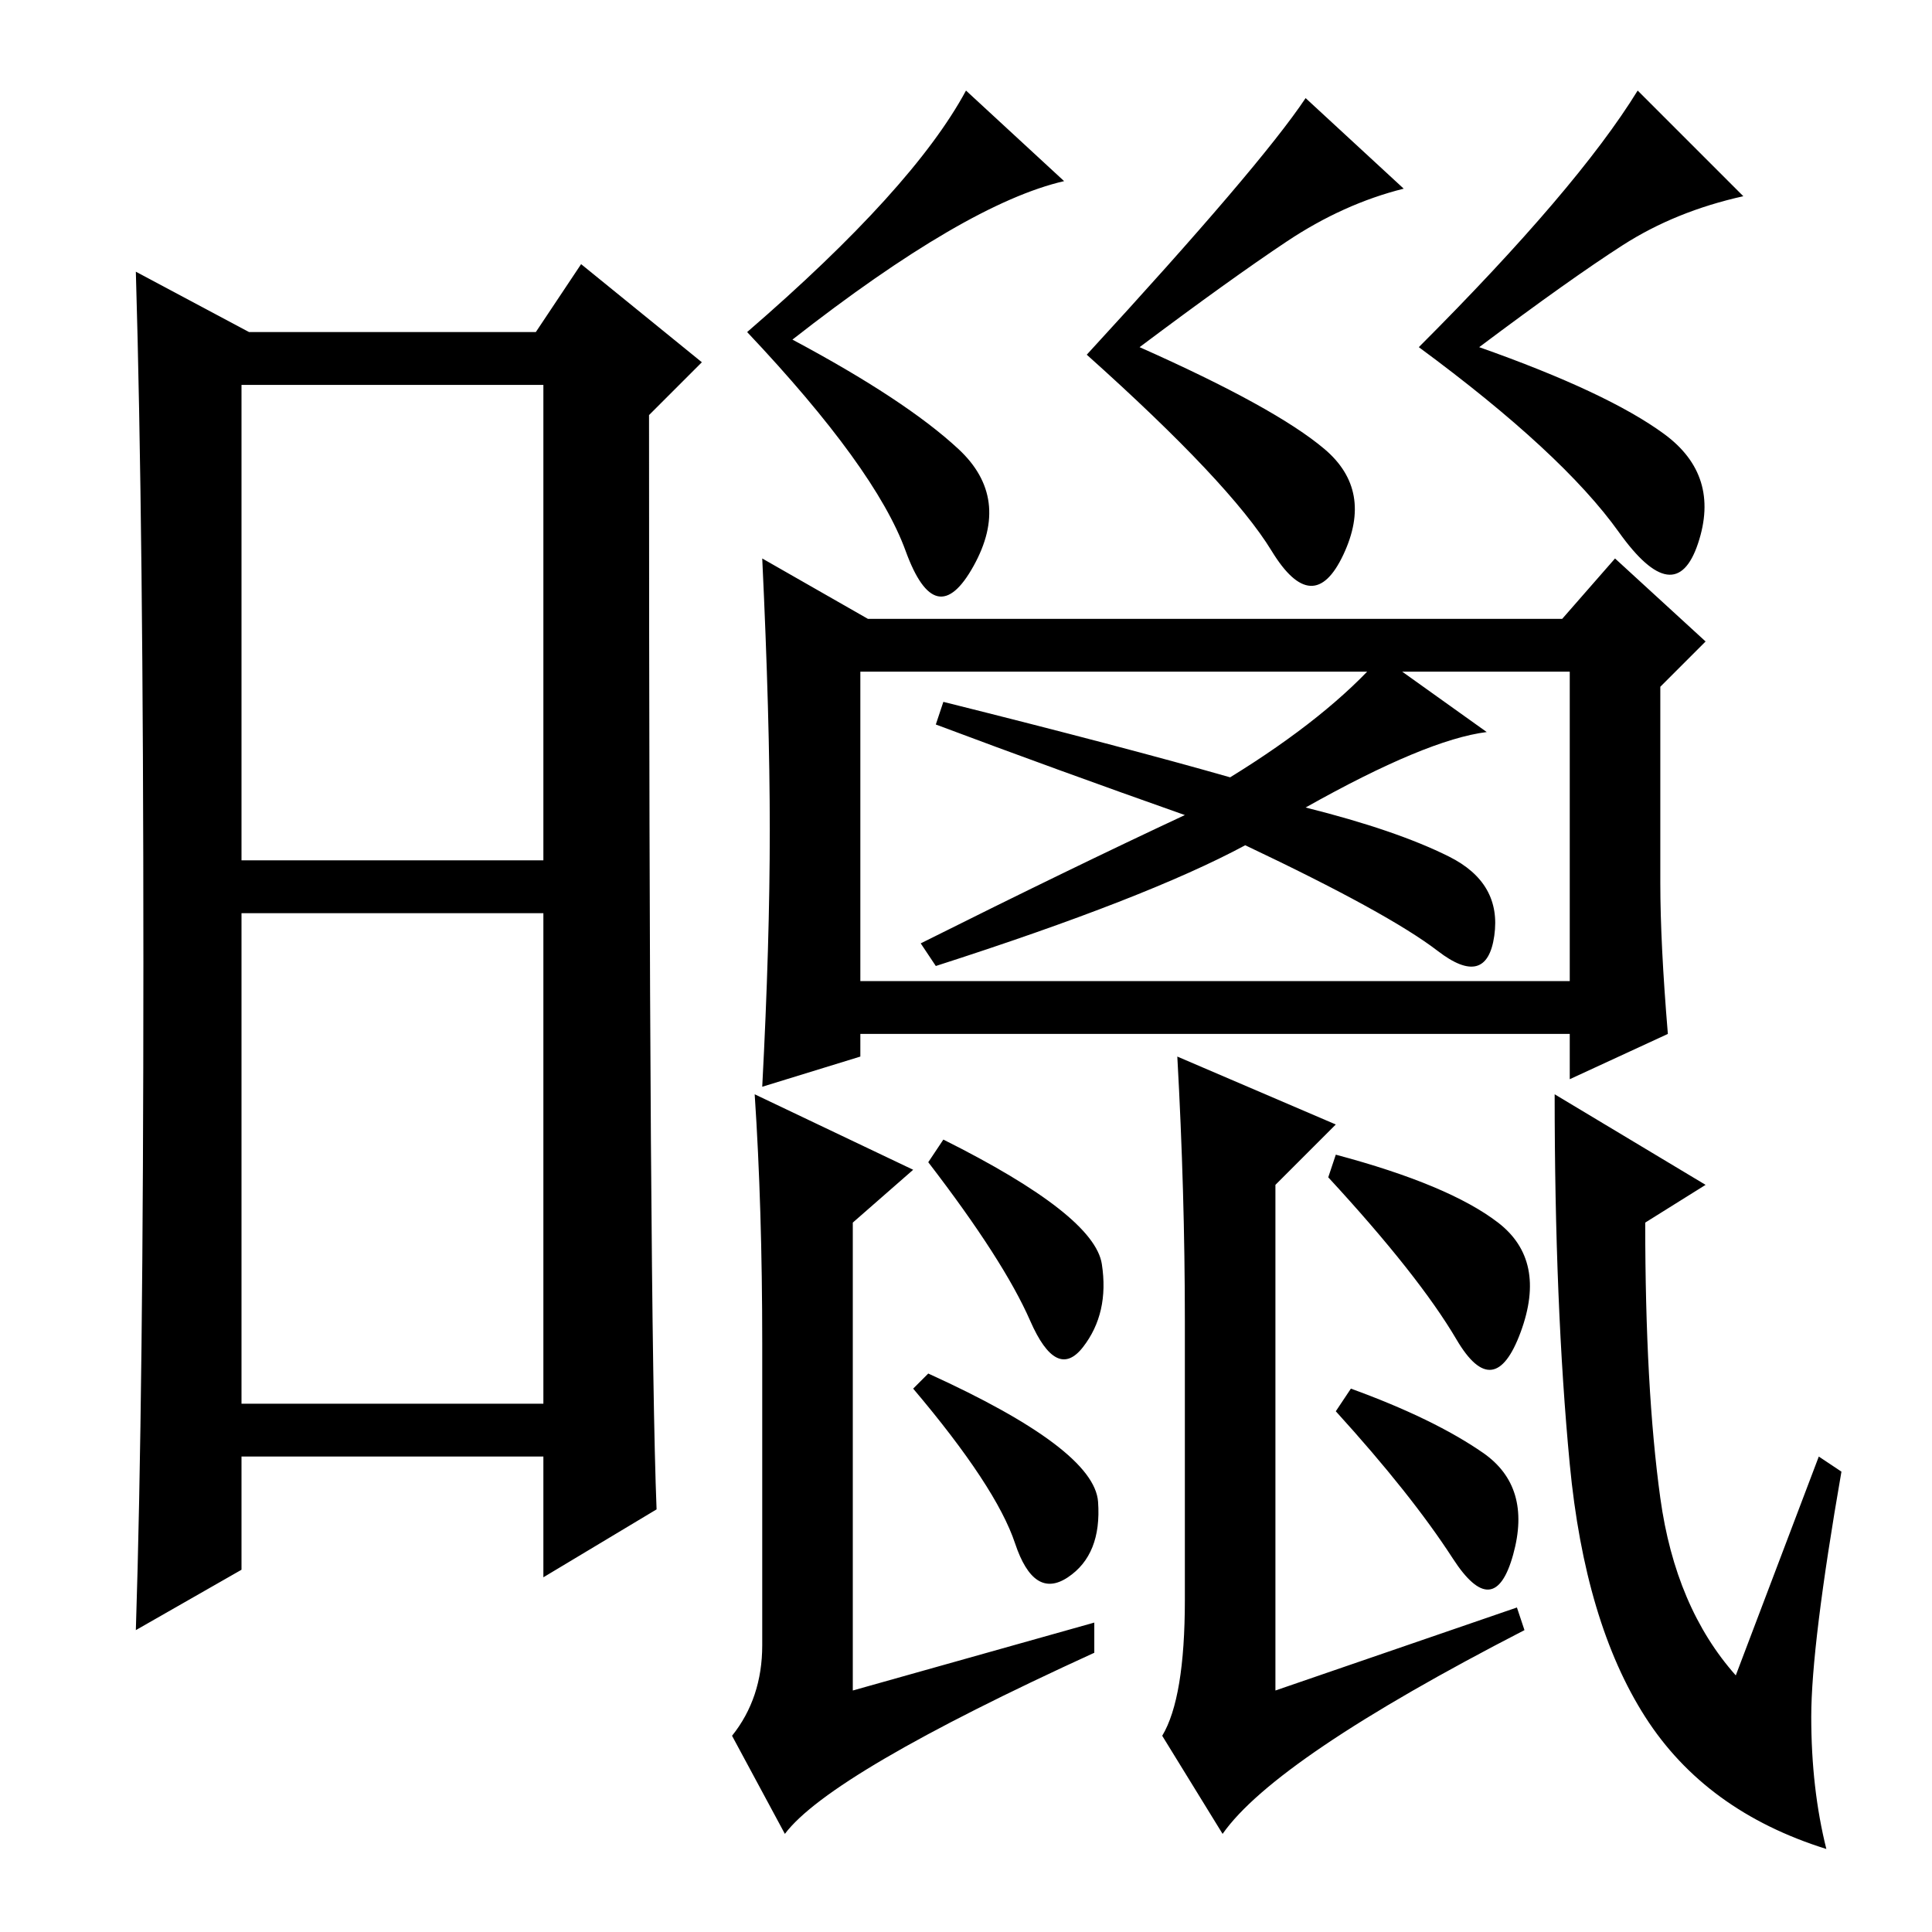 <?xml version="1.0" standalone="no"?>
<!DOCTYPE svg PUBLIC "-//W3C//DTD SVG 1.1//EN" "http://www.w3.org/Graphics/SVG/1.1/DTD/svg11.dtd" >
<svg xmlns="http://www.w3.org/2000/svg" xmlns:xlink="http://www.w3.org/1999/xlink" version="1.1" viewBox="0 -36 256 256">
  <g transform="matrix(1 0 0 -1 0 220)">
   <path fill="currentColor"
d="M32 142h40v63h-40v-63zM32 70h40v65h-40v-65zM19 128.5q0 57.5 -1 91.5l15 -8h38l6 9l16 -13l-7 -7q0 -120 1 -145l-15 -9v16h-40v-15l-14 -8q1 31 1 88.5zM101 38v40q0 18 -1 33l21 -10l-8 -7v-62l32 9v-4q-35 -16 -41 -24l-7 13q4 5 4 12zM226 99l-8 -5q0 -22 2 -36.5
t10 -23.5l11 29l3 -2q-4 -23 -4 -32.5t2 -17.5q-16 5 -24 17.5t-10 33.5t-2 49zM207 174l7 8l12 -11l-6 -6v-26q0 -8 1 -20l-13 -6v6h-94v-3l-13 -4q1 19 1 34t-1 36l14 -8h92zM114 126h94v41h-94v-41zM157 148q-17 6 -33 12l1 3q24 -6 38 -10q13 8 20 16l14 -10
q-8 -1 -24 -10q12 -3 19 -6.5t6 -10.5t-7.5 -2t-25.5 14q-13 -7 -41 -16l-2 3q20 10 35 17zM141 232q-13 -3 -36 -21q15 -8 22 -14.5t2 -15.5t-9 2t-21 29q22 19 29 32zM186 231q-8 -2 -15.5 -7t-19.5 -14q18 -8 24.5 -13.5t2.5 -14t-9.5 0.5t-24.5 26q23 25 29 34zM231 230
q-9 -2 -16 -6.5t-19 -13.5q17 -6 24.5 -11.5t4.5 -14.5t-10.5 1.5t-26.5 24.5q21 21 29 34zM157 44v37q0 17 -1 35l21 -9l-8 -8v-67l32 11l1 -3q-33 -17 -40 -27l-8 13q3 5 3 18zM145.5 57q0.5 -7 -4 -10t-7 4.5t-13.5 20.5l2 2q22 -10 22.5 -17zM198.5 94q6.5 -5 3 -14.5
t-8.5 -1t-17 21.5l1 3q15 -4 21.5 -9zM196.5 63.5q6.5 -4.5 4 -13.5t-8 -0.5t-15.5 19.5l2 3q11 -4 17.5 -8.5zM146 88.5q1 -6.5 -2.5 -11t-7 3.5t-13.5 21l2 3q20 -10 21 -16.5z" />
  </g>

</svg>

